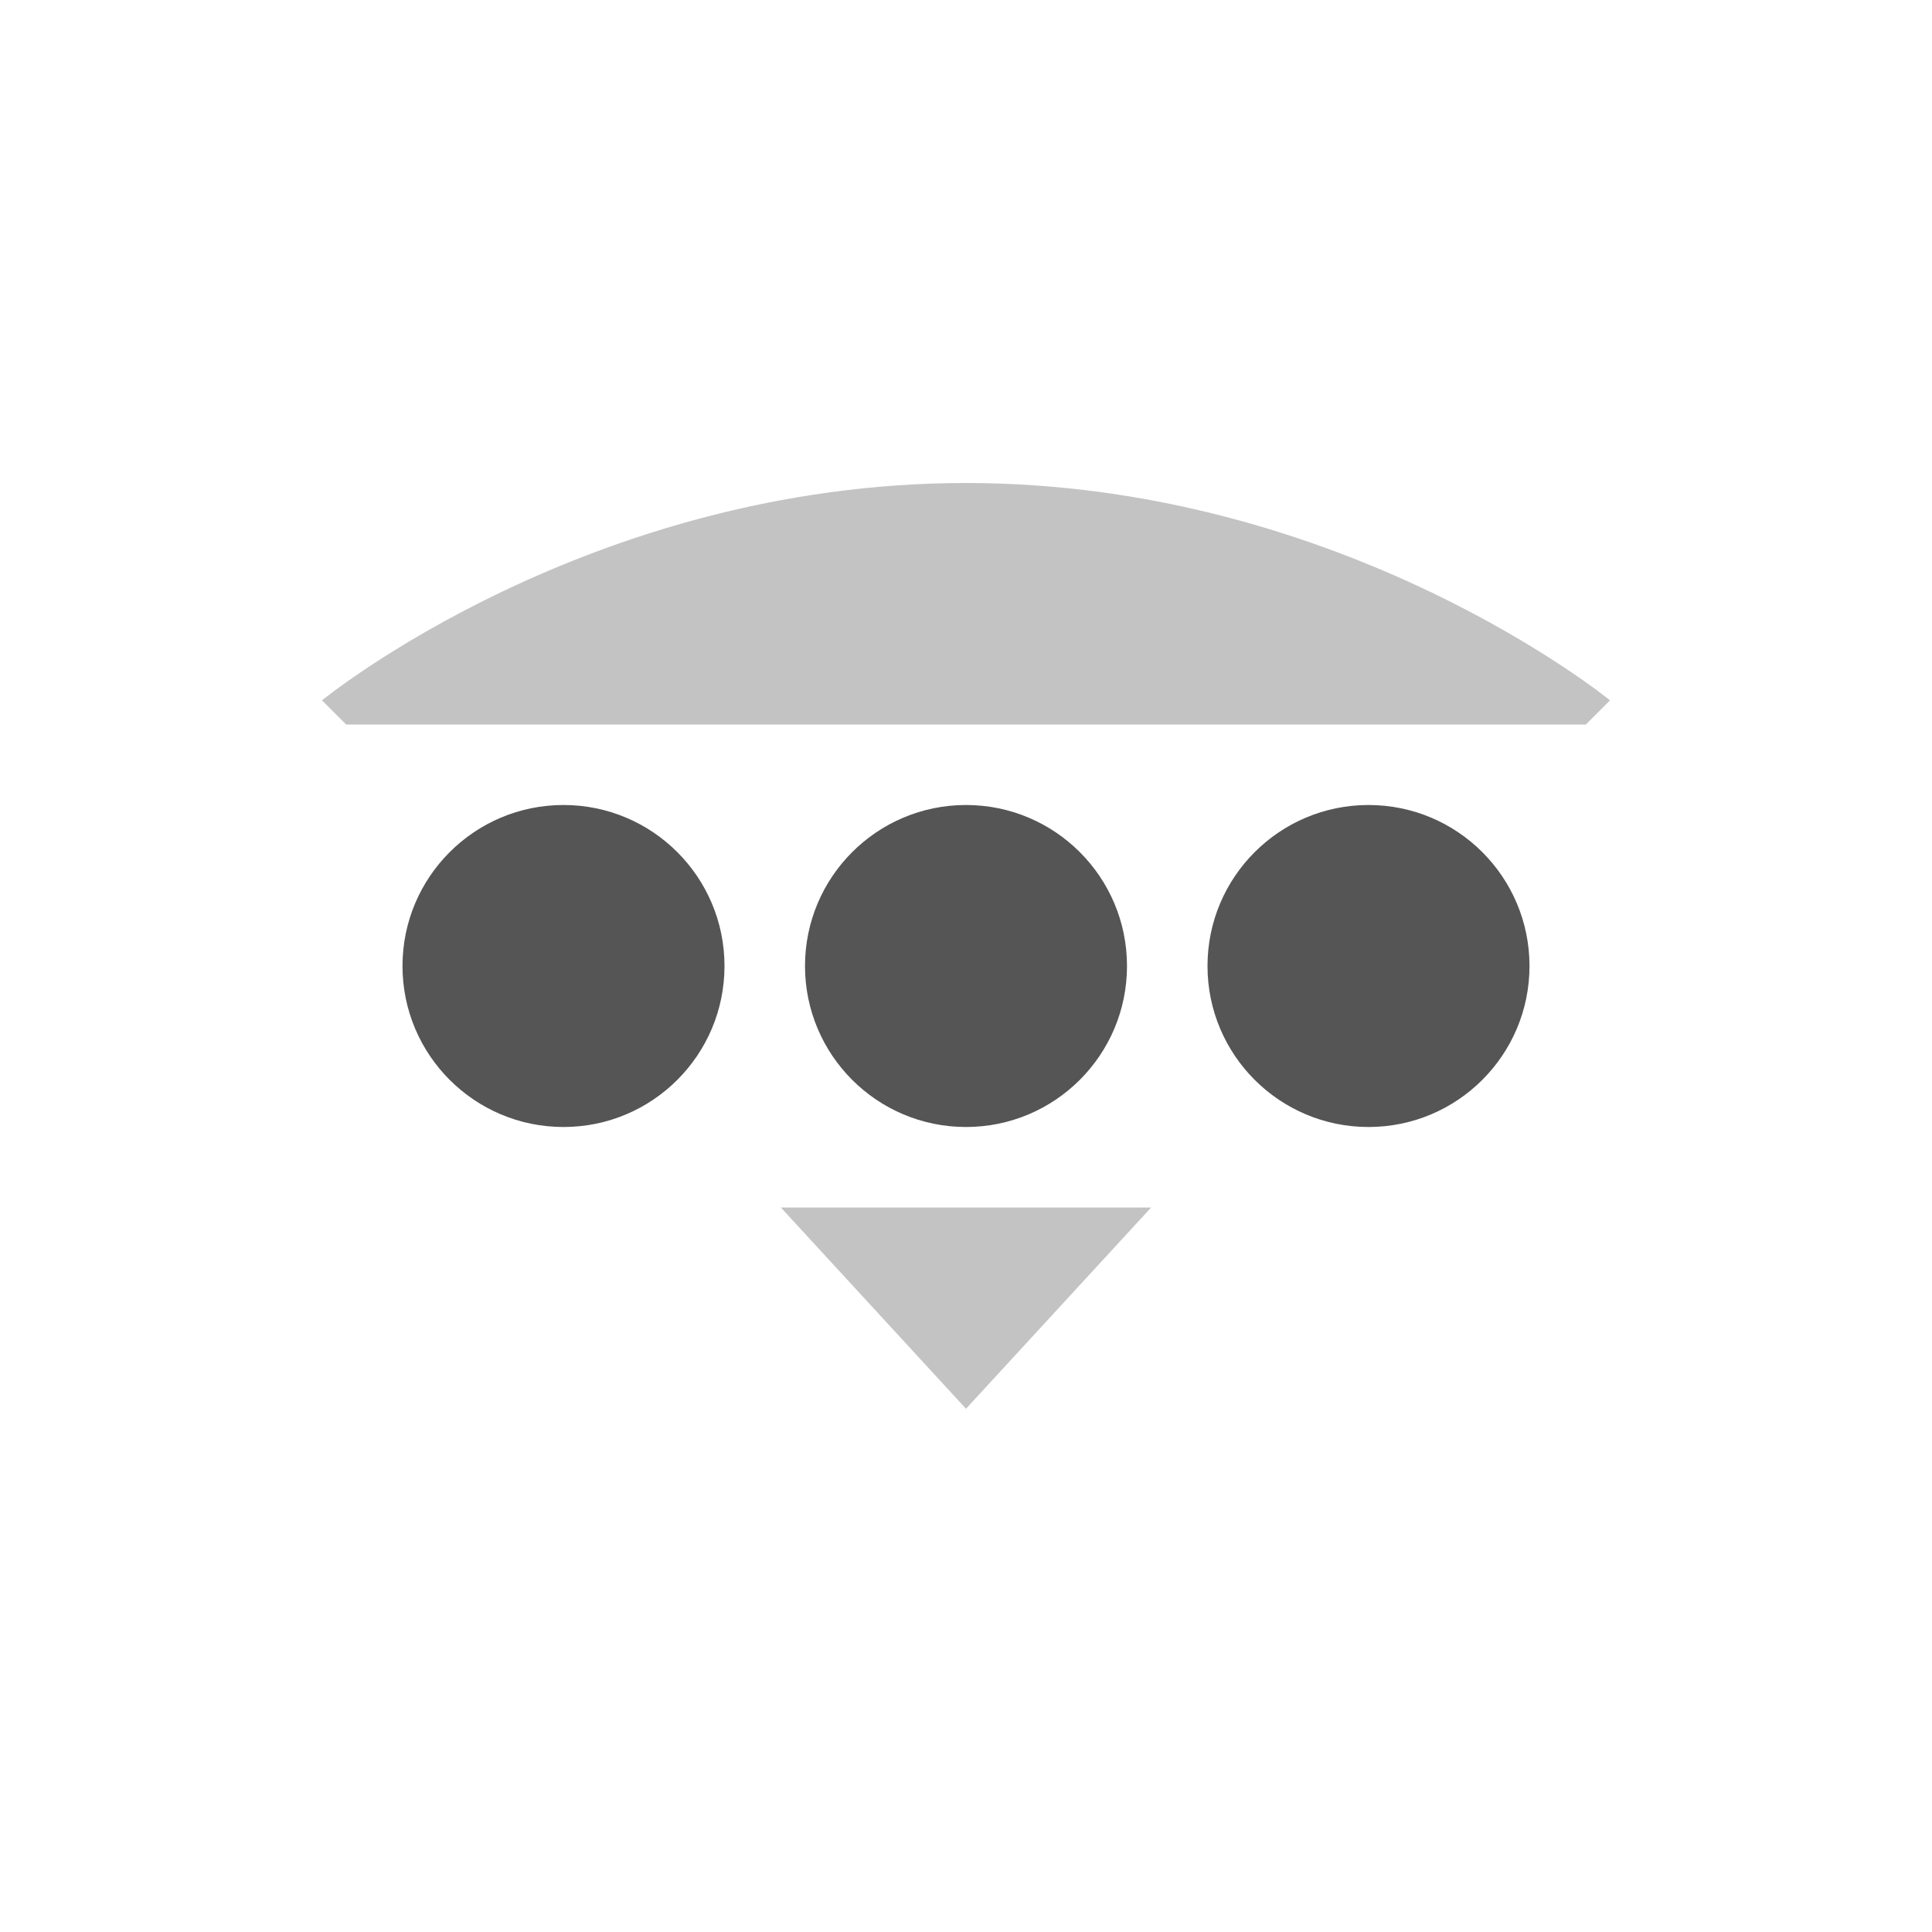 <svg viewBox="0 0 24 24"><g fill="#555"><path d="m12 6c-4.7 0-8 2.7-8 2.7l.3.3h15.4l.3-.3s-3.3-2.7-8-2.7zm-2.3 9 2.3 2.5 2.3-2.5z" opacity=".35"/><circle cx="7" cy="12" r="2"/><circle cx="12" cy="12" r="2"/><circle cx="17" cy="12" r="2"/></g></svg>